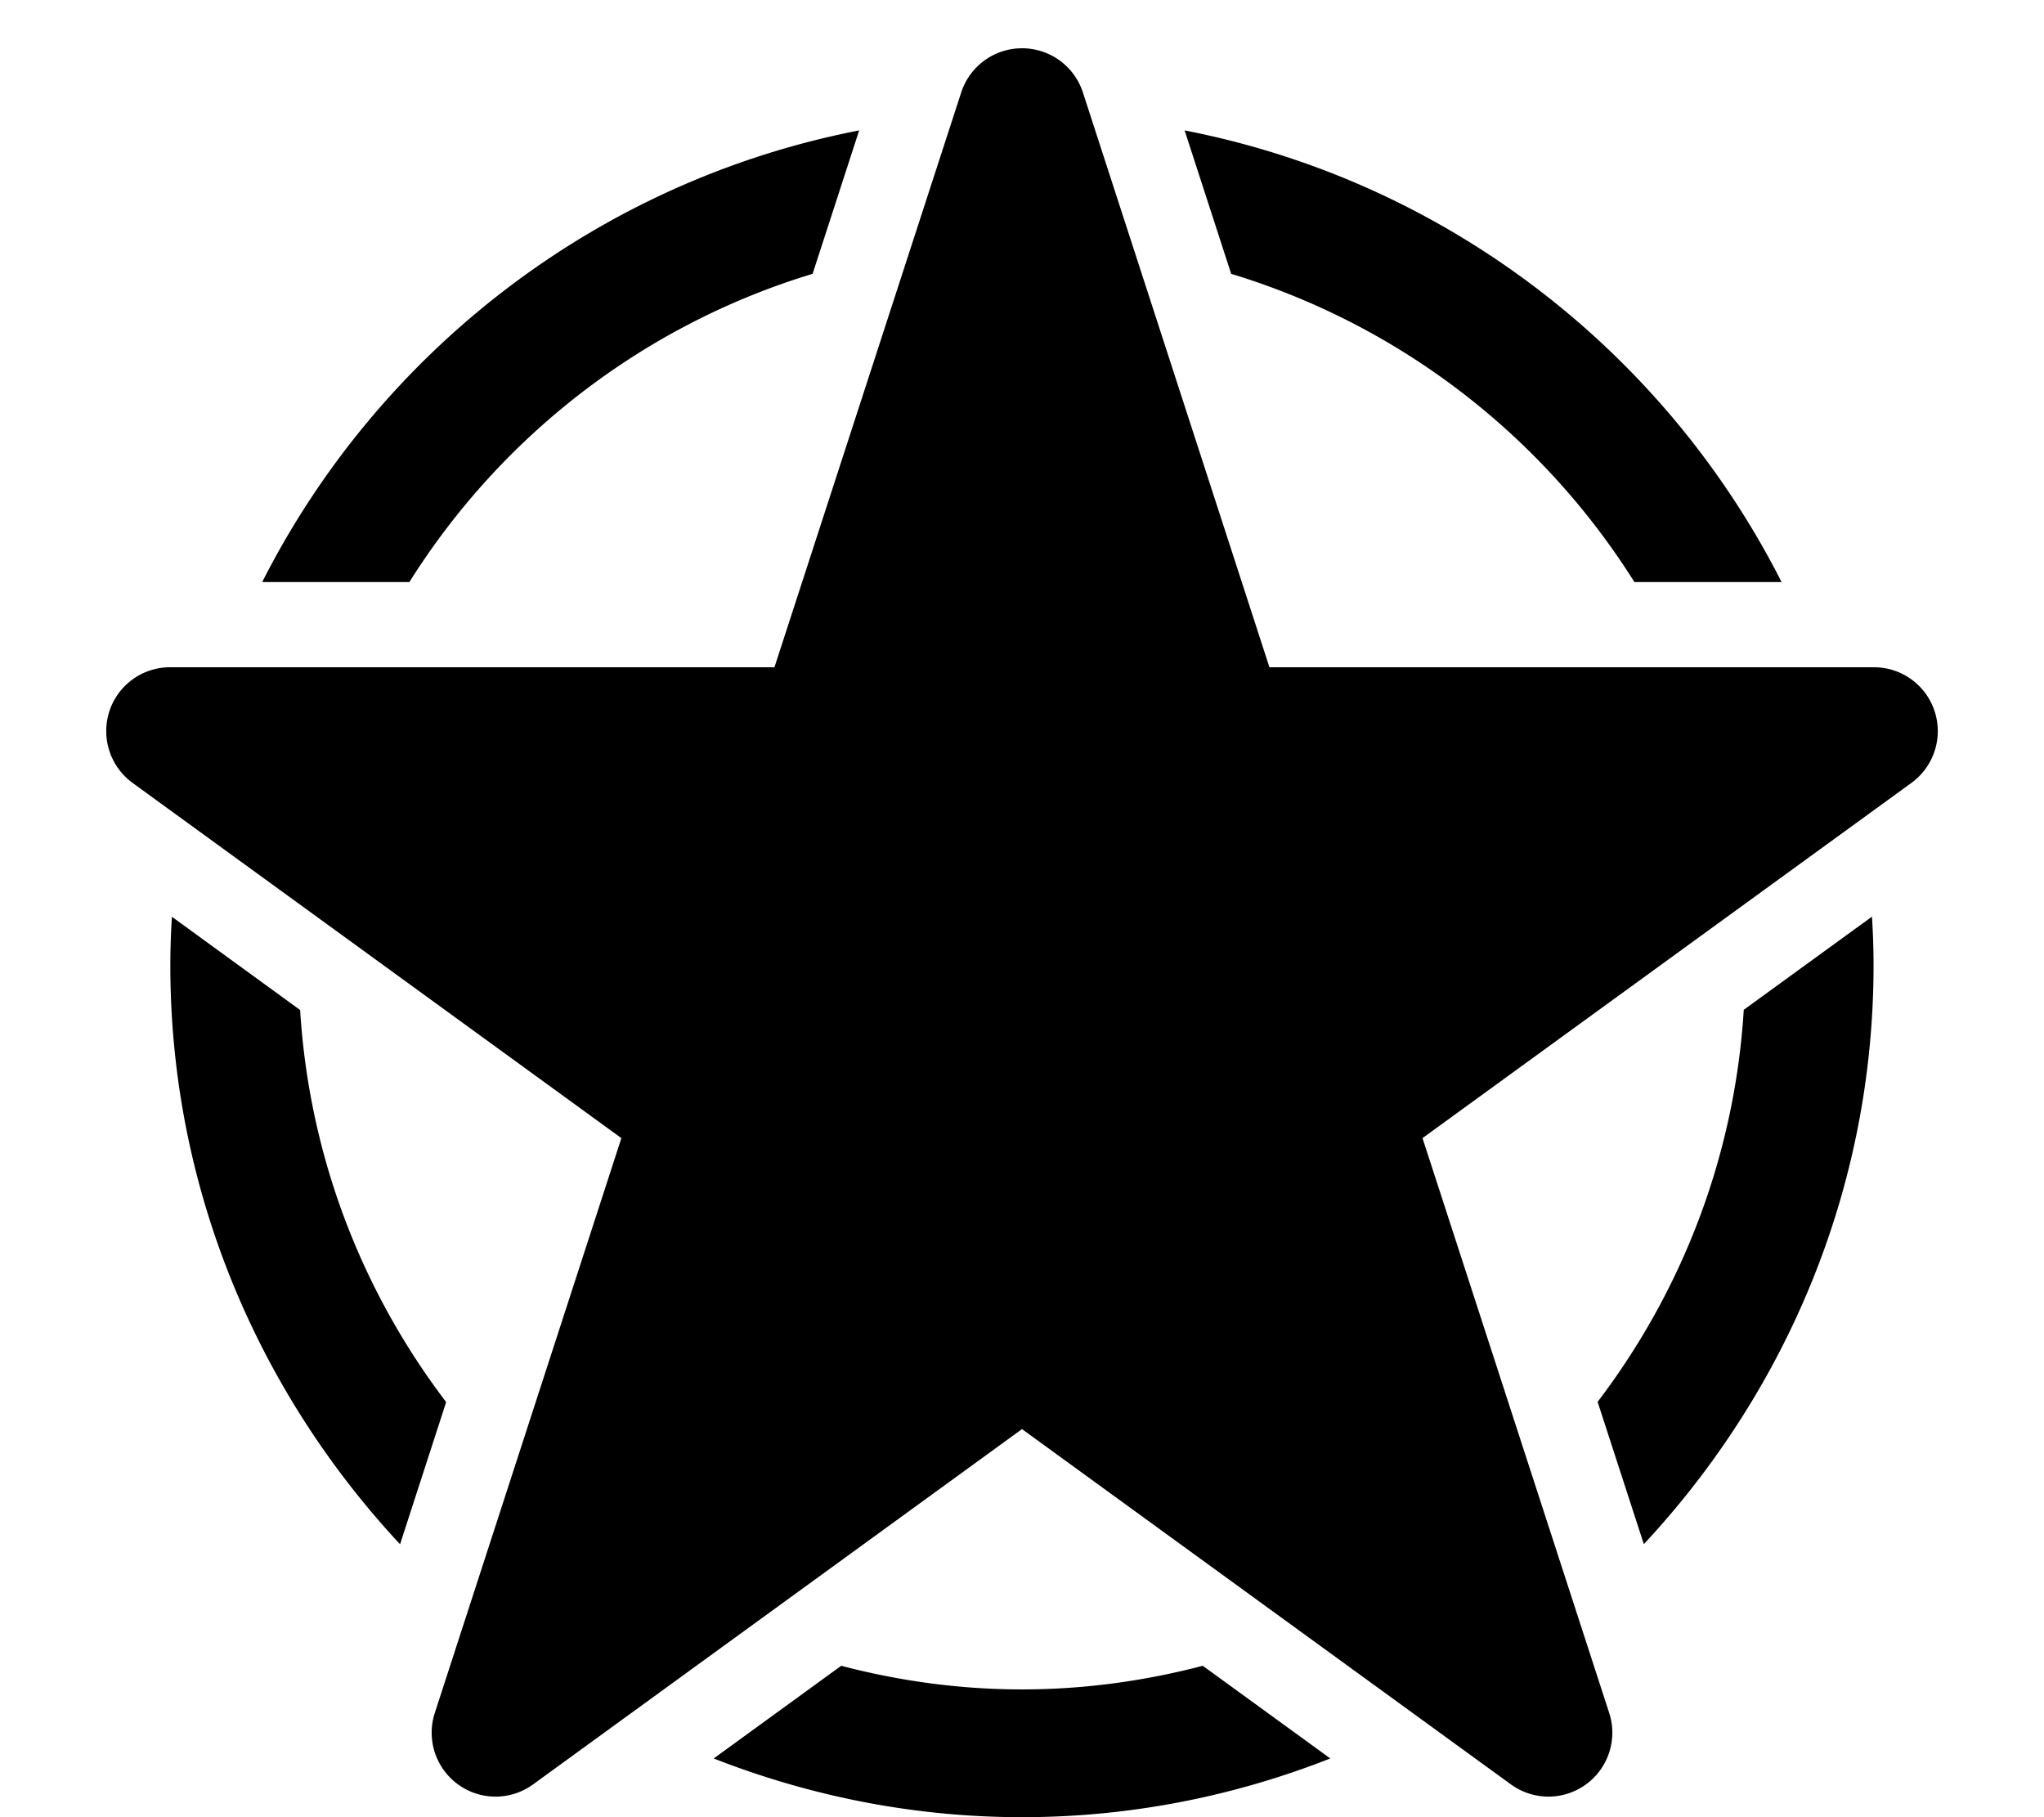 <svg xmlns:xlink="http://www.w3.org/1999/xlink" xmlns="http://www.w3.org/2000/svg" viewBox="0 0 18 16" width="18" height="16"><path d="M9 .425a.563.563 0 0 0-.535.388L6.82 5.875H1.498a.562.562 0 0 0-.535.388.565.565 0 0 0 .204.63l4.305 3.128-1.643 5.061a.563.563 0 0 0 .535.737.562.562 0 0 0 .331-.108L9 12.583l4.305 3.128a.565.565 0 0 0 .331.108.563.563 0 0 0 .535-.737l-1.644-5.061 4.306-3.128a.564.564 0 0 0 .204-.63.562.562 0 0 0-.535-.388h-5.323L9.536.813A.563.563 0 0 0 9 .425Zm-1.433.723c-2.301.447-4.228 1.945-5.258 3.977h1.296c.81-1.289 2.065-2.264 3.551-2.714l.41-1.263Zm2.865 0 .41 1.263c1.486.451 2.741 1.425 3.551 2.714h1.296c-1.03-2.032-2.957-3.53-5.258-3.977Zm6.053 6.923-1.129.82c-.08 1.293-.547 2.48-1.287 3.452l.407 1.253c1.248-1.339 2.023-3.126 2.023-5.097 0-.144-.005-.287-.014-.428ZM1.514 8.072A6.724 6.724 0 0 0 1.5 8.5c0 1.971.775 3.757 2.023 5.097l.406-1.252c-.74-.972-1.206-2.159-1.286-3.452L1.514 8.072Zm5.894 6.595-1.123.816C7.128 15.813 8.042 16 9 16c.959 0 1.873-.186 2.715-.517l-1.123-.816c-.509.133-1.042.208-1.592.208s-1.083-.075-1.592-.208Z"></path></svg>